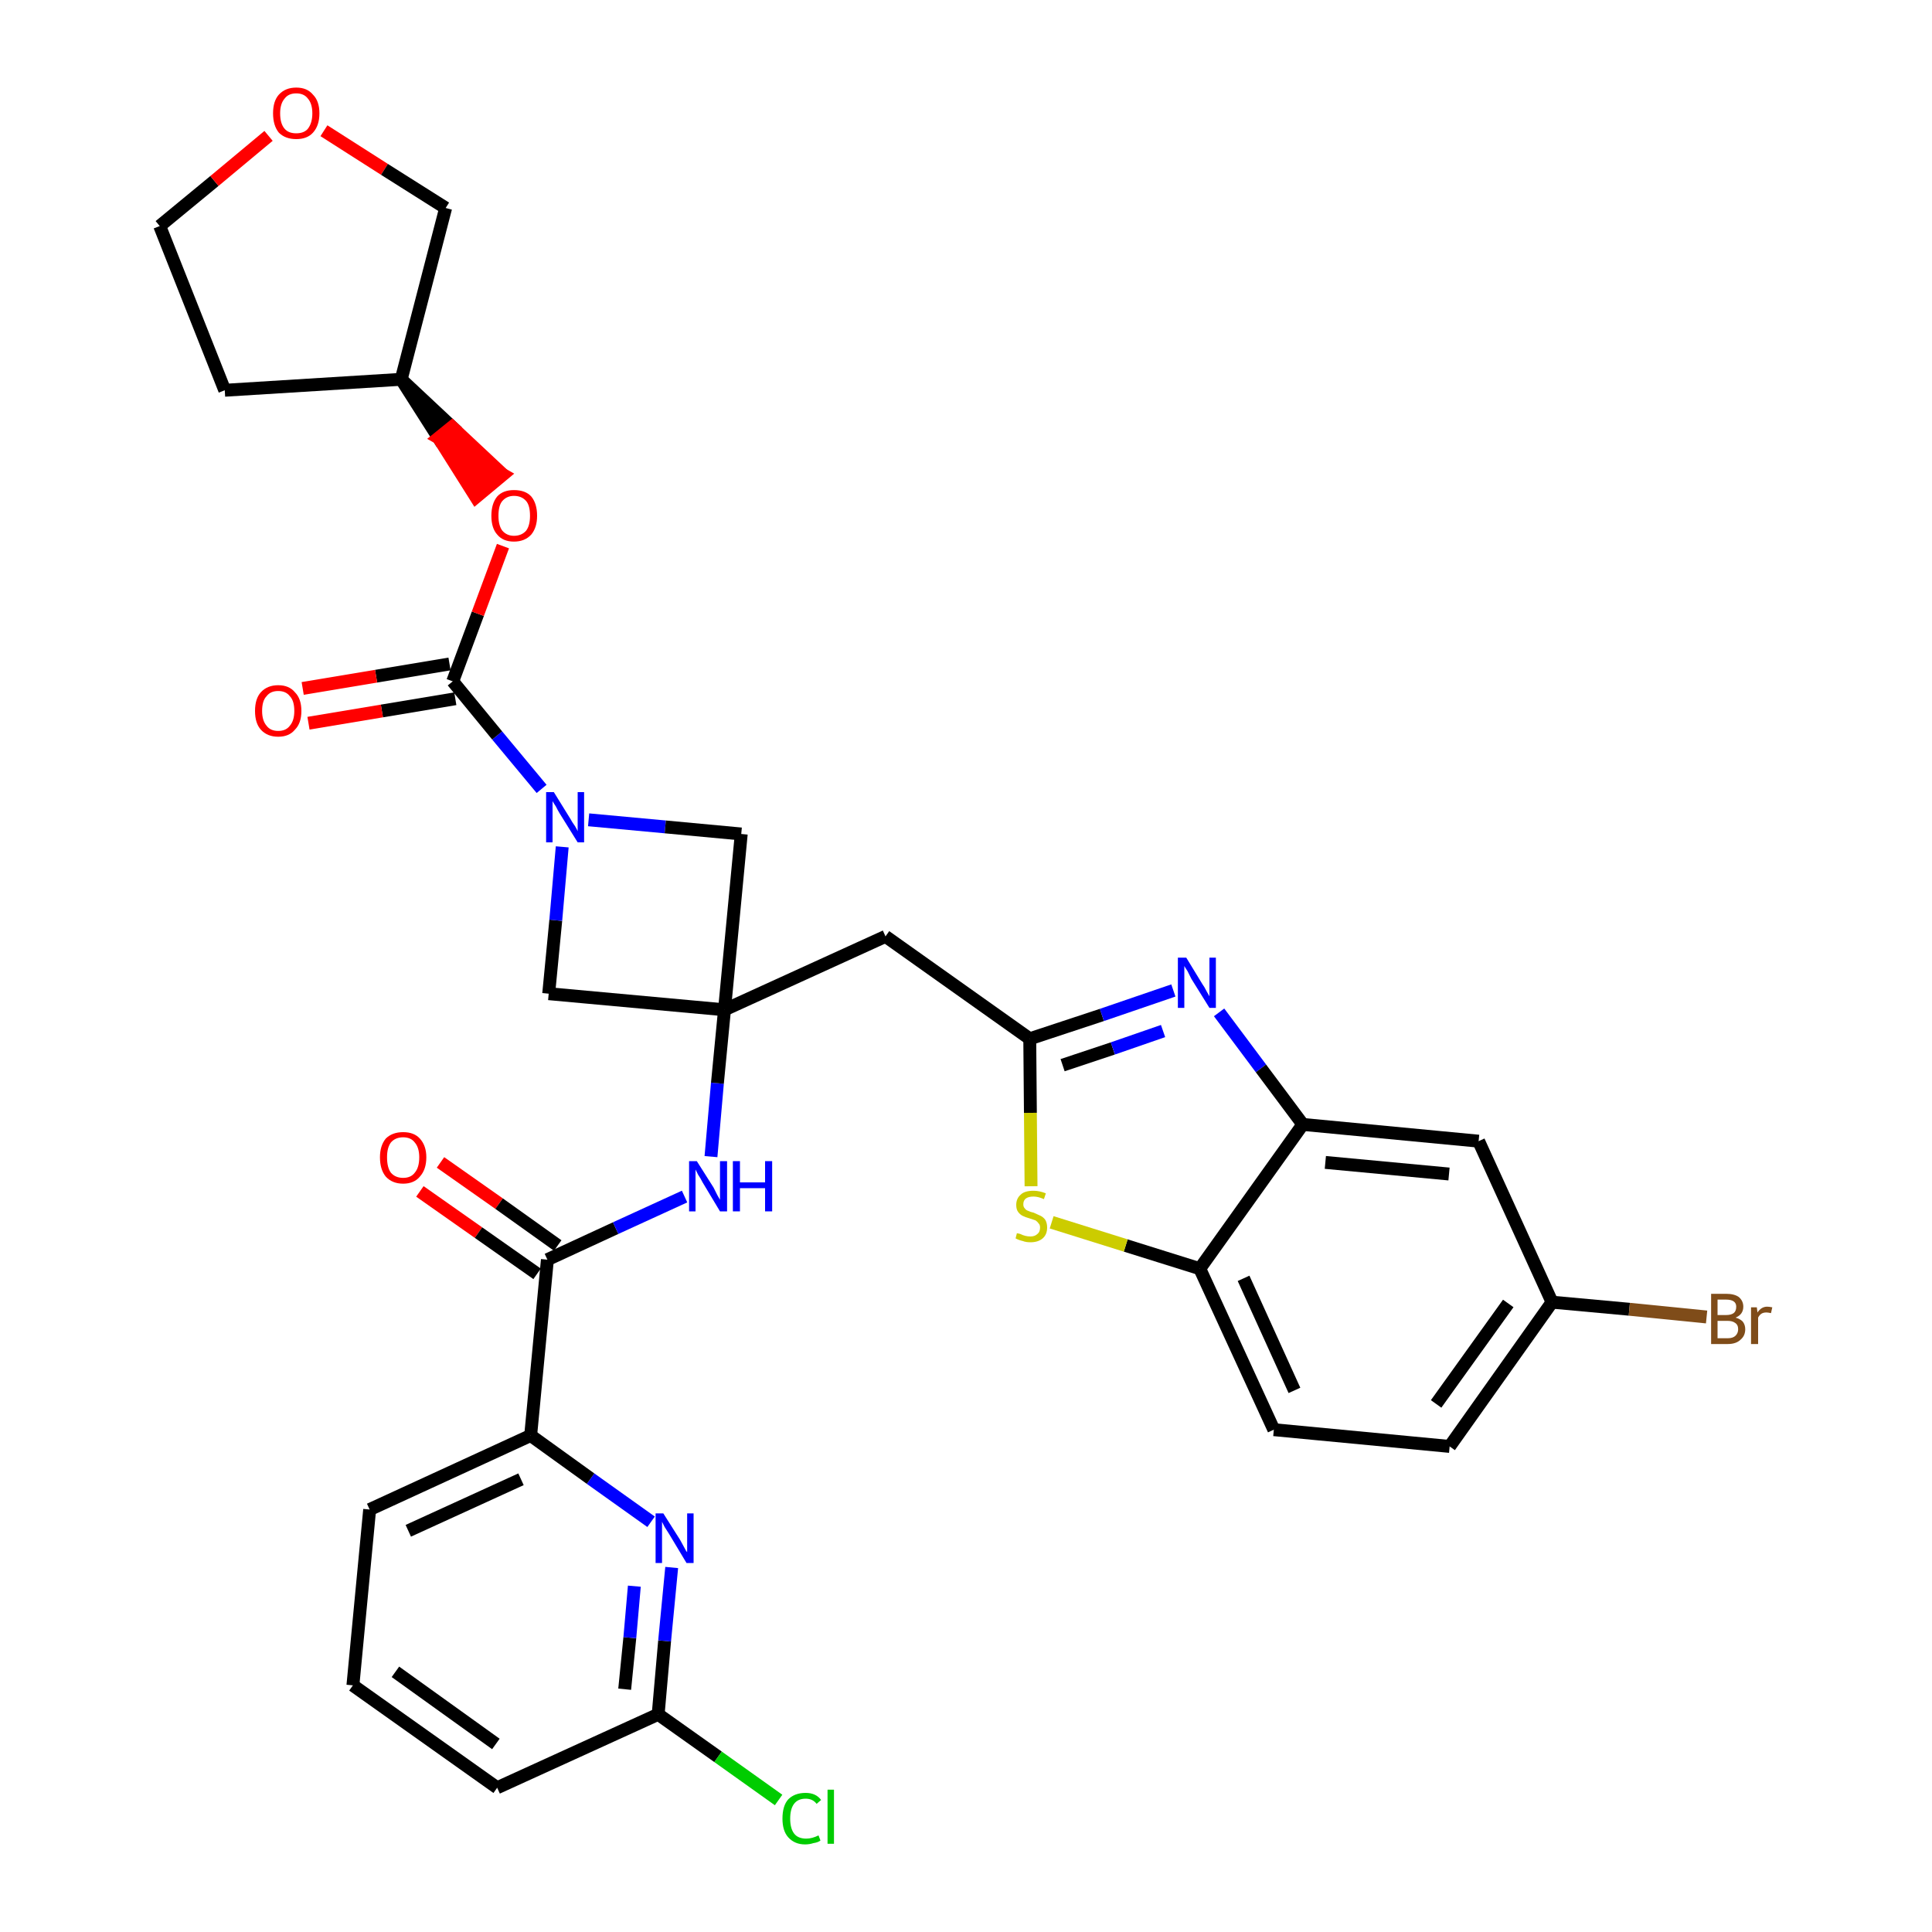 <?xml version='1.0' encoding='iso-8859-1'?>
<svg version='1.1' baseProfile='full'
              xmlns='http://www.w3.org/2000/svg'
                      xmlns:rdkit='http://www.rdkit.org/xml'
                      xmlns:xlink='http://www.w3.org/1999/xlink'
                  xml:space='preserve'
width='300px' height='300px' viewBox='0 0 300 300'>
<!-- END OF HEADER -->
<path class='bond-0 atom-0 atom-1' d='M 65.2,185.0 L 74.3,191.4' style='fill:none;fill-rule:evenodd;stroke:#FF0000;stroke-width:2.0px;stroke-linecap:butt;stroke-linejoin:miter;stroke-opacity:1' />
<path class='bond-0 atom-0 atom-1' d='M 74.3,191.4 L 83.4,197.8' style='fill:none;fill-rule:evenodd;stroke:#000000;stroke-width:2.0px;stroke-linecap:butt;stroke-linejoin:miter;stroke-opacity:1' />
<path class='bond-0 atom-0 atom-1' d='M 68.4,180.5 L 77.5,186.9' style='fill:none;fill-rule:evenodd;stroke:#FF0000;stroke-width:2.0px;stroke-linecap:butt;stroke-linejoin:miter;stroke-opacity:1' />
<path class='bond-0 atom-0 atom-1' d='M 77.5,186.9 L 86.6,193.4' style='fill:none;fill-rule:evenodd;stroke:#000000;stroke-width:2.0px;stroke-linecap:butt;stroke-linejoin:miter;stroke-opacity:1' />
<path class='bond-1 atom-1 atom-2' d='M 85.0,195.6 L 95.6,190.7' style='fill:none;fill-rule:evenodd;stroke:#000000;stroke-width:2.0px;stroke-linecap:butt;stroke-linejoin:miter;stroke-opacity:1' />
<path class='bond-1 atom-1 atom-2' d='M 95.6,190.7 L 106.3,185.8' style='fill:none;fill-rule:evenodd;stroke:#0000FF;stroke-width:2.0px;stroke-linecap:butt;stroke-linejoin:miter;stroke-opacity:1' />
<path class='bond-25 atom-1 atom-26' d='M 85.0,195.6 L 82.4,222.9' style='fill:none;fill-rule:evenodd;stroke:#000000;stroke-width:2.0px;stroke-linecap:butt;stroke-linejoin:miter;stroke-opacity:1' />
<path class='bond-2 atom-2 atom-3' d='M 110.4,179.6 L 111.4,168.2' style='fill:none;fill-rule:evenodd;stroke:#0000FF;stroke-width:2.0px;stroke-linecap:butt;stroke-linejoin:miter;stroke-opacity:1' />
<path class='bond-2 atom-2 atom-3' d='M 111.4,168.2 L 112.5,156.8' style='fill:none;fill-rule:evenodd;stroke:#000000;stroke-width:2.0px;stroke-linecap:butt;stroke-linejoin:miter;stroke-opacity:1' />
<path class='bond-3 atom-3 atom-4' d='M 112.5,156.8 L 137.5,145.4' style='fill:none;fill-rule:evenodd;stroke:#000000;stroke-width:2.0px;stroke-linecap:butt;stroke-linejoin:miter;stroke-opacity:1' />
<path class='bond-14 atom-3 atom-15' d='M 112.5,156.8 L 85.2,154.3' style='fill:none;fill-rule:evenodd;stroke:#000000;stroke-width:2.0px;stroke-linecap:butt;stroke-linejoin:miter;stroke-opacity:1' />
<path class='bond-32 atom-25 atom-3' d='M 115.1,129.5 L 112.5,156.8' style='fill:none;fill-rule:evenodd;stroke:#000000;stroke-width:2.0px;stroke-linecap:butt;stroke-linejoin:miter;stroke-opacity:1' />
<path class='bond-4 atom-4 atom-5' d='M 137.5,145.4 L 159.9,161.3' style='fill:none;fill-rule:evenodd;stroke:#000000;stroke-width:2.0px;stroke-linecap:butt;stroke-linejoin:miter;stroke-opacity:1' />
<path class='bond-5 atom-5 atom-6' d='M 159.9,161.3 L 171.1,157.6' style='fill:none;fill-rule:evenodd;stroke:#000000;stroke-width:2.0px;stroke-linecap:butt;stroke-linejoin:miter;stroke-opacity:1' />
<path class='bond-5 atom-5 atom-6' d='M 171.1,157.6 L 182.2,153.8' style='fill:none;fill-rule:evenodd;stroke:#0000FF;stroke-width:2.0px;stroke-linecap:butt;stroke-linejoin:miter;stroke-opacity:1' />
<path class='bond-5 atom-5 atom-6' d='M 165.0,165.4 L 172.8,162.8' style='fill:none;fill-rule:evenodd;stroke:#000000;stroke-width:2.0px;stroke-linecap:butt;stroke-linejoin:miter;stroke-opacity:1' />
<path class='bond-5 atom-5 atom-6' d='M 172.8,162.8 L 180.6,160.1' style='fill:none;fill-rule:evenodd;stroke:#0000FF;stroke-width:2.0px;stroke-linecap:butt;stroke-linejoin:miter;stroke-opacity:1' />
<path class='bond-34 atom-14 atom-5' d='M 160.1,184.2 L 160.0,172.8' style='fill:none;fill-rule:evenodd;stroke:#CCCC00;stroke-width:2.0px;stroke-linecap:butt;stroke-linejoin:miter;stroke-opacity:1' />
<path class='bond-34 atom-14 atom-5' d='M 160.0,172.8 L 159.9,161.3' style='fill:none;fill-rule:evenodd;stroke:#000000;stroke-width:2.0px;stroke-linecap:butt;stroke-linejoin:miter;stroke-opacity:1' />
<path class='bond-6 atom-6 atom-7' d='M 189.3,157.2 L 195.8,165.9' style='fill:none;fill-rule:evenodd;stroke:#0000FF;stroke-width:2.0px;stroke-linecap:butt;stroke-linejoin:miter;stroke-opacity:1' />
<path class='bond-6 atom-6 atom-7' d='M 195.8,165.9 L 202.3,174.6' style='fill:none;fill-rule:evenodd;stroke:#000000;stroke-width:2.0px;stroke-linecap:butt;stroke-linejoin:miter;stroke-opacity:1' />
<path class='bond-7 atom-7 atom-8' d='M 202.3,174.6 L 229.6,177.2' style='fill:none;fill-rule:evenodd;stroke:#000000;stroke-width:2.0px;stroke-linecap:butt;stroke-linejoin:miter;stroke-opacity:1' />
<path class='bond-7 atom-7 atom-8' d='M 205.8,180.5 L 225.0,182.3' style='fill:none;fill-rule:evenodd;stroke:#000000;stroke-width:2.0px;stroke-linecap:butt;stroke-linejoin:miter;stroke-opacity:1' />
<path class='bond-36 atom-13 atom-7' d='M 186.3,197.0 L 202.3,174.6' style='fill:none;fill-rule:evenodd;stroke:#000000;stroke-width:2.0px;stroke-linecap:butt;stroke-linejoin:miter;stroke-opacity:1' />
<path class='bond-8 atom-8 atom-9' d='M 229.6,177.2 L 241.0,202.2' style='fill:none;fill-rule:evenodd;stroke:#000000;stroke-width:2.0px;stroke-linecap:butt;stroke-linejoin:miter;stroke-opacity:1' />
<path class='bond-9 atom-9 atom-10' d='M 241.0,202.2 L 253.0,203.3' style='fill:none;fill-rule:evenodd;stroke:#000000;stroke-width:2.0px;stroke-linecap:butt;stroke-linejoin:miter;stroke-opacity:1' />
<path class='bond-9 atom-9 atom-10' d='M 253.0,203.3 L 265.0,204.5' style='fill:none;fill-rule:evenodd;stroke:#7F4C19;stroke-width:2.0px;stroke-linecap:butt;stroke-linejoin:miter;stroke-opacity:1' />
<path class='bond-10 atom-9 atom-11' d='M 241.0,202.2 L 225.1,224.6' style='fill:none;fill-rule:evenodd;stroke:#000000;stroke-width:2.0px;stroke-linecap:butt;stroke-linejoin:miter;stroke-opacity:1' />
<path class='bond-10 atom-9 atom-11' d='M 234.2,202.4 L 223.0,218.0' style='fill:none;fill-rule:evenodd;stroke:#000000;stroke-width:2.0px;stroke-linecap:butt;stroke-linejoin:miter;stroke-opacity:1' />
<path class='bond-11 atom-11 atom-12' d='M 225.1,224.6 L 197.8,222.0' style='fill:none;fill-rule:evenodd;stroke:#000000;stroke-width:2.0px;stroke-linecap:butt;stroke-linejoin:miter;stroke-opacity:1' />
<path class='bond-12 atom-12 atom-13' d='M 197.8,222.0 L 186.3,197.0' style='fill:none;fill-rule:evenodd;stroke:#000000;stroke-width:2.0px;stroke-linecap:butt;stroke-linejoin:miter;stroke-opacity:1' />
<path class='bond-12 atom-12 atom-13' d='M 201.0,215.9 L 193.1,198.5' style='fill:none;fill-rule:evenodd;stroke:#000000;stroke-width:2.0px;stroke-linecap:butt;stroke-linejoin:miter;stroke-opacity:1' />
<path class='bond-13 atom-13 atom-14' d='M 186.3,197.0 L 174.8,193.4' style='fill:none;fill-rule:evenodd;stroke:#000000;stroke-width:2.0px;stroke-linecap:butt;stroke-linejoin:miter;stroke-opacity:1' />
<path class='bond-13 atom-13 atom-14' d='M 174.8,193.4 L 163.3,189.8' style='fill:none;fill-rule:evenodd;stroke:#CCCC00;stroke-width:2.0px;stroke-linecap:butt;stroke-linejoin:miter;stroke-opacity:1' />
<path class='bond-15 atom-15 atom-16' d='M 85.2,154.3 L 86.3,142.9' style='fill:none;fill-rule:evenodd;stroke:#000000;stroke-width:2.0px;stroke-linecap:butt;stroke-linejoin:miter;stroke-opacity:1' />
<path class='bond-15 atom-15 atom-16' d='M 86.3,142.9 L 87.3,131.5' style='fill:none;fill-rule:evenodd;stroke:#0000FF;stroke-width:2.0px;stroke-linecap:butt;stroke-linejoin:miter;stroke-opacity:1' />
<path class='bond-16 atom-16 atom-17' d='M 84.1,122.5 L 77.2,114.2' style='fill:none;fill-rule:evenodd;stroke:#0000FF;stroke-width:2.0px;stroke-linecap:butt;stroke-linejoin:miter;stroke-opacity:1' />
<path class='bond-16 atom-16 atom-17' d='M 77.2,114.2 L 70.3,105.8' style='fill:none;fill-rule:evenodd;stroke:#000000;stroke-width:2.0px;stroke-linecap:butt;stroke-linejoin:miter;stroke-opacity:1' />
<path class='bond-24 atom-16 atom-25' d='M 91.4,127.3 L 103.3,128.4' style='fill:none;fill-rule:evenodd;stroke:#0000FF;stroke-width:2.0px;stroke-linecap:butt;stroke-linejoin:miter;stroke-opacity:1' />
<path class='bond-24 atom-16 atom-25' d='M 103.3,128.4 L 115.1,129.5' style='fill:none;fill-rule:evenodd;stroke:#000000;stroke-width:2.0px;stroke-linecap:butt;stroke-linejoin:miter;stroke-opacity:1' />
<path class='bond-17 atom-17 atom-18' d='M 69.8,103.1 L 58.4,105.0' style='fill:none;fill-rule:evenodd;stroke:#000000;stroke-width:2.0px;stroke-linecap:butt;stroke-linejoin:miter;stroke-opacity:1' />
<path class='bond-17 atom-17 atom-18' d='M 58.4,105.0 L 47.0,106.9' style='fill:none;fill-rule:evenodd;stroke:#FF0000;stroke-width:2.0px;stroke-linecap:butt;stroke-linejoin:miter;stroke-opacity:1' />
<path class='bond-17 atom-17 atom-18' d='M 70.7,108.5 L 59.3,110.4' style='fill:none;fill-rule:evenodd;stroke:#000000;stroke-width:2.0px;stroke-linecap:butt;stroke-linejoin:miter;stroke-opacity:1' />
<path class='bond-17 atom-17 atom-18' d='M 59.3,110.4 L 47.9,112.3' style='fill:none;fill-rule:evenodd;stroke:#FF0000;stroke-width:2.0px;stroke-linecap:butt;stroke-linejoin:miter;stroke-opacity:1' />
<path class='bond-18 atom-17 atom-19' d='M 70.3,105.8 L 74.2,95.3' style='fill:none;fill-rule:evenodd;stroke:#000000;stroke-width:2.0px;stroke-linecap:butt;stroke-linejoin:miter;stroke-opacity:1' />
<path class='bond-18 atom-17 atom-19' d='M 74.2,95.3 L 78.1,84.8' style='fill:none;fill-rule:evenodd;stroke:#FF0000;stroke-width:2.0px;stroke-linecap:butt;stroke-linejoin:miter;stroke-opacity:1' />
<path class='bond-19 atom-20 atom-19' d='M 62.3,58.9 L 68.1,68.0 L 70.2,66.3 Z' style='fill:#000000;fill-rule:evenodd;fill-opacity:1;stroke:#000000;stroke-width:2.0px;stroke-linecap:butt;stroke-linejoin:miter;stroke-opacity:1;' />
<path class='bond-19 atom-20 atom-19' d='M 68.1,68.0 L 78.1,73.7 L 73.9,77.2 Z' style='fill:#FF0000;fill-rule:evenodd;fill-opacity:1;stroke:#FF0000;stroke-width:2.0px;stroke-linecap:butt;stroke-linejoin:miter;stroke-opacity:1;' />
<path class='bond-19 atom-20 atom-19' d='M 68.1,68.0 L 70.2,66.3 L 78.1,73.7 Z' style='fill:#FF0000;fill-rule:evenodd;fill-opacity:1;stroke:#FF0000;stroke-width:2.0px;stroke-linecap:butt;stroke-linejoin:miter;stroke-opacity:1;' />
<path class='bond-20 atom-20 atom-21' d='M 62.3,58.9 L 34.9,60.6' style='fill:none;fill-rule:evenodd;stroke:#000000;stroke-width:2.0px;stroke-linecap:butt;stroke-linejoin:miter;stroke-opacity:1' />
<path class='bond-35 atom-24 atom-20' d='M 69.2,32.3 L 62.3,58.9' style='fill:none;fill-rule:evenodd;stroke:#000000;stroke-width:2.0px;stroke-linecap:butt;stroke-linejoin:miter;stroke-opacity:1' />
<path class='bond-21 atom-21 atom-22' d='M 34.9,60.6 L 24.8,35.1' style='fill:none;fill-rule:evenodd;stroke:#000000;stroke-width:2.0px;stroke-linecap:butt;stroke-linejoin:miter;stroke-opacity:1' />
<path class='bond-22 atom-22 atom-23' d='M 24.8,35.1 L 33.3,28.1' style='fill:none;fill-rule:evenodd;stroke:#000000;stroke-width:2.0px;stroke-linecap:butt;stroke-linejoin:miter;stroke-opacity:1' />
<path class='bond-22 atom-22 atom-23' d='M 33.3,28.1 L 41.7,21.1' style='fill:none;fill-rule:evenodd;stroke:#FF0000;stroke-width:2.0px;stroke-linecap:butt;stroke-linejoin:miter;stroke-opacity:1' />
<path class='bond-23 atom-23 atom-24' d='M 50.3,20.3 L 59.7,26.3' style='fill:none;fill-rule:evenodd;stroke:#FF0000;stroke-width:2.0px;stroke-linecap:butt;stroke-linejoin:miter;stroke-opacity:1' />
<path class='bond-23 atom-23 atom-24' d='M 59.7,26.3 L 69.2,32.3' style='fill:none;fill-rule:evenodd;stroke:#000000;stroke-width:2.0px;stroke-linecap:butt;stroke-linejoin:miter;stroke-opacity:1' />
<path class='bond-26 atom-26 atom-27' d='M 82.4,222.9 L 57.4,234.4' style='fill:none;fill-rule:evenodd;stroke:#000000;stroke-width:2.0px;stroke-linecap:butt;stroke-linejoin:miter;stroke-opacity:1' />
<path class='bond-26 atom-26 atom-27' d='M 80.9,229.7 L 63.4,237.7' style='fill:none;fill-rule:evenodd;stroke:#000000;stroke-width:2.0px;stroke-linecap:butt;stroke-linejoin:miter;stroke-opacity:1' />
<path class='bond-33 atom-32 atom-26' d='M 101.1,236.3 L 91.7,229.6' style='fill:none;fill-rule:evenodd;stroke:#0000FF;stroke-width:2.0px;stroke-linecap:butt;stroke-linejoin:miter;stroke-opacity:1' />
<path class='bond-33 atom-32 atom-26' d='M 91.7,229.6 L 82.4,222.9' style='fill:none;fill-rule:evenodd;stroke:#000000;stroke-width:2.0px;stroke-linecap:butt;stroke-linejoin:miter;stroke-opacity:1' />
<path class='bond-27 atom-27 atom-28' d='M 57.4,234.4 L 54.8,261.7' style='fill:none;fill-rule:evenodd;stroke:#000000;stroke-width:2.0px;stroke-linecap:butt;stroke-linejoin:miter;stroke-opacity:1' />
<path class='bond-28 atom-28 atom-29' d='M 54.8,261.7 L 77.2,277.6' style='fill:none;fill-rule:evenodd;stroke:#000000;stroke-width:2.0px;stroke-linecap:butt;stroke-linejoin:miter;stroke-opacity:1' />
<path class='bond-28 atom-28 atom-29' d='M 61.4,259.6 L 77.0,270.8' style='fill:none;fill-rule:evenodd;stroke:#000000;stroke-width:2.0px;stroke-linecap:butt;stroke-linejoin:miter;stroke-opacity:1' />
<path class='bond-29 atom-29 atom-30' d='M 77.2,277.6 L 102.2,266.2' style='fill:none;fill-rule:evenodd;stroke:#000000;stroke-width:2.0px;stroke-linecap:butt;stroke-linejoin:miter;stroke-opacity:1' />
<path class='bond-30 atom-30 atom-31' d='M 102.2,266.2 L 111.5,272.8' style='fill:none;fill-rule:evenodd;stroke:#000000;stroke-width:2.0px;stroke-linecap:butt;stroke-linejoin:miter;stroke-opacity:1' />
<path class='bond-30 atom-30 atom-31' d='M 111.5,272.8 L 120.9,279.5' style='fill:none;fill-rule:evenodd;stroke:#00CC00;stroke-width:2.0px;stroke-linecap:butt;stroke-linejoin:miter;stroke-opacity:1' />
<path class='bond-31 atom-30 atom-32' d='M 102.2,266.2 L 103.2,254.8' style='fill:none;fill-rule:evenodd;stroke:#000000;stroke-width:2.0px;stroke-linecap:butt;stroke-linejoin:miter;stroke-opacity:1' />
<path class='bond-31 atom-30 atom-32' d='M 103.2,254.8 L 104.3,243.4' style='fill:none;fill-rule:evenodd;stroke:#0000FF;stroke-width:2.0px;stroke-linecap:butt;stroke-linejoin:miter;stroke-opacity:1' />
<path class='bond-31 atom-30 atom-32' d='M 97.0,262.3 L 97.8,254.3' style='fill:none;fill-rule:evenodd;stroke:#000000;stroke-width:2.0px;stroke-linecap:butt;stroke-linejoin:miter;stroke-opacity:1' />
<path class='bond-31 atom-30 atom-32' d='M 97.8,254.3 L 98.5,246.3' style='fill:none;fill-rule:evenodd;stroke:#0000FF;stroke-width:2.0px;stroke-linecap:butt;stroke-linejoin:miter;stroke-opacity:1' />
<path  class='atom-0' d='M 59.0 179.7
Q 59.0 177.9, 59.9 176.8
Q 60.9 175.8, 62.6 175.8
Q 64.3 175.8, 65.2 176.8
Q 66.2 177.9, 66.2 179.7
Q 66.2 181.6, 65.2 182.7
Q 64.3 183.8, 62.6 183.8
Q 60.9 183.8, 59.9 182.7
Q 59.0 181.6, 59.0 179.7
M 62.6 182.9
Q 63.8 182.9, 64.4 182.1
Q 65.1 181.3, 65.1 179.7
Q 65.1 178.2, 64.4 177.4
Q 63.8 176.6, 62.6 176.6
Q 61.4 176.6, 60.7 177.4
Q 60.1 178.2, 60.1 179.7
Q 60.1 181.3, 60.7 182.1
Q 61.4 182.9, 62.6 182.9
' fill='#FF0000'/>
<path  class='atom-2' d='M 108.2 180.3
L 110.8 184.4
Q 111.0 184.8, 111.4 185.6
Q 111.8 186.3, 111.8 186.3
L 111.8 180.3
L 112.9 180.3
L 112.9 188.1
L 111.8 188.1
L 109.1 183.6
Q 108.8 183.0, 108.4 182.4
Q 108.1 181.8, 108.0 181.6
L 108.0 188.1
L 107.0 188.1
L 107.0 180.3
L 108.2 180.3
' fill='#0000FF'/>
<path  class='atom-2' d='M 113.8 180.3
L 114.9 180.3
L 114.9 183.6
L 118.8 183.6
L 118.8 180.3
L 119.9 180.3
L 119.9 188.1
L 118.8 188.1
L 118.8 184.5
L 114.9 184.5
L 114.9 188.1
L 113.8 188.1
L 113.8 180.3
' fill='#0000FF'/>
<path  class='atom-6' d='M 184.2 148.7
L 186.7 152.8
Q 187.0 153.2, 187.4 154.0
Q 187.8 154.7, 187.8 154.7
L 187.8 148.7
L 188.8 148.7
L 188.8 156.5
L 187.8 156.5
L 185.0 152.0
Q 184.7 151.4, 184.4 150.8
Q 184.0 150.2, 183.9 150.0
L 183.9 156.5
L 182.9 156.5
L 182.9 148.7
L 184.2 148.7
' fill='#0000FF'/>
<path  class='atom-10' d='M 269.5 204.6
Q 270.2 204.8, 270.6 205.2
Q 271.0 205.7, 271.0 206.4
Q 271.0 207.4, 270.3 208.0
Q 269.6 208.7, 268.3 208.7
L 265.7 208.7
L 265.7 200.9
L 268.0 200.9
Q 269.3 200.9, 270.0 201.4
Q 270.7 202.0, 270.7 202.9
Q 270.7 204.1, 269.5 204.6
M 266.7 201.8
L 266.7 204.2
L 268.0 204.2
Q 268.8 204.2, 269.2 203.9
Q 269.6 203.6, 269.6 202.9
Q 269.6 201.8, 268.0 201.8
L 266.7 201.8
M 268.3 207.8
Q 269.1 207.8, 269.5 207.4
Q 269.9 207.0, 269.9 206.4
Q 269.9 205.7, 269.4 205.4
Q 269.0 205.1, 268.2 205.1
L 266.7 205.1
L 266.7 207.8
L 268.3 207.8
' fill='#7F4C19'/>
<path  class='atom-10' d='M 272.8 203.0
L 272.9 203.8
Q 273.5 202.9, 274.4 202.9
Q 274.7 202.9, 275.2 203.0
L 275.0 203.9
Q 274.5 203.8, 274.3 203.8
Q 273.8 203.8, 273.5 204.0
Q 273.2 204.2, 273.0 204.6
L 273.0 208.7
L 271.9 208.7
L 271.9 203.0
L 272.8 203.0
' fill='#7F4C19'/>
<path  class='atom-14' d='M 157.9 191.5
Q 158.0 191.5, 158.4 191.6
Q 158.8 191.8, 159.2 191.9
Q 159.6 192.0, 160.0 192.0
Q 160.7 192.0, 161.1 191.6
Q 161.5 191.3, 161.5 190.6
Q 161.5 190.2, 161.3 190.0
Q 161.1 189.7, 160.8 189.5
Q 160.5 189.4, 159.9 189.2
Q 159.2 189.0, 158.8 188.8
Q 158.4 188.6, 158.1 188.2
Q 157.8 187.8, 157.8 187.1
Q 157.8 186.1, 158.5 185.5
Q 159.1 184.9, 160.5 184.9
Q 161.4 184.9, 162.4 185.3
L 162.1 186.2
Q 161.2 185.8, 160.5 185.8
Q 159.7 185.8, 159.3 186.1
Q 158.9 186.4, 158.9 187.0
Q 158.9 187.4, 159.1 187.6
Q 159.3 187.9, 159.6 188.0
Q 160.0 188.2, 160.5 188.3
Q 161.2 188.6, 161.6 188.8
Q 162.0 189.0, 162.3 189.4
Q 162.6 189.9, 162.6 190.6
Q 162.6 191.7, 161.9 192.3
Q 161.2 192.9, 160.0 192.9
Q 159.3 192.9, 158.8 192.7
Q 158.3 192.6, 157.7 192.3
L 157.9 191.5
' fill='#CCCC00'/>
<path  class='atom-16' d='M 86.0 123.0
L 88.6 127.2
Q 88.8 127.6, 89.3 128.3
Q 89.7 129.0, 89.7 129.1
L 89.7 123.0
L 90.7 123.0
L 90.7 130.8
L 89.7 130.8
L 86.9 126.3
Q 86.6 125.8, 86.3 125.2
Q 85.9 124.6, 85.8 124.4
L 85.8 130.8
L 84.8 130.8
L 84.8 123.0
L 86.0 123.0
' fill='#0000FF'/>
<path  class='atom-18' d='M 39.6 110.4
Q 39.6 108.5, 40.5 107.5
Q 41.5 106.4, 43.2 106.4
Q 44.9 106.4, 45.8 107.5
Q 46.8 108.5, 46.8 110.4
Q 46.8 112.3, 45.8 113.3
Q 44.9 114.4, 43.2 114.4
Q 41.5 114.4, 40.5 113.3
Q 39.6 112.3, 39.6 110.4
M 43.2 113.5
Q 44.4 113.5, 45.0 112.7
Q 45.7 111.9, 45.7 110.4
Q 45.7 108.8, 45.0 108.1
Q 44.4 107.3, 43.2 107.3
Q 42.0 107.3, 41.4 108.1
Q 40.7 108.8, 40.7 110.4
Q 40.7 111.9, 41.4 112.7
Q 42.0 113.5, 43.2 113.5
' fill='#FF0000'/>
<path  class='atom-19' d='M 76.3 80.1
Q 76.3 78.2, 77.2 77.1
Q 78.1 76.1, 79.8 76.1
Q 81.6 76.1, 82.5 77.1
Q 83.4 78.2, 83.4 80.1
Q 83.4 81.9, 82.5 83.0
Q 81.5 84.1, 79.8 84.1
Q 78.1 84.1, 77.2 83.0
Q 76.3 82.0, 76.3 80.1
M 79.8 83.2
Q 81.0 83.2, 81.7 82.4
Q 82.3 81.6, 82.3 80.1
Q 82.3 78.5, 81.7 77.8
Q 81.0 77.0, 79.8 77.0
Q 78.7 77.0, 78.0 77.8
Q 77.4 78.5, 77.4 80.1
Q 77.4 81.6, 78.0 82.4
Q 78.7 83.2, 79.8 83.2
' fill='#FF0000'/>
<path  class='atom-23' d='M 42.4 17.6
Q 42.4 15.7, 43.3 14.7
Q 44.3 13.6, 46.0 13.6
Q 47.7 13.6, 48.6 14.7
Q 49.6 15.7, 49.6 17.6
Q 49.6 19.5, 48.6 20.6
Q 47.7 21.6, 46.0 21.6
Q 44.3 21.6, 43.3 20.6
Q 42.4 19.5, 42.4 17.6
M 46.0 20.7
Q 47.2 20.7, 47.8 20.0
Q 48.5 19.1, 48.5 17.6
Q 48.5 16.1, 47.8 15.3
Q 47.2 14.5, 46.0 14.5
Q 44.8 14.5, 44.2 15.3
Q 43.5 16.1, 43.5 17.6
Q 43.5 19.2, 44.2 20.0
Q 44.8 20.7, 46.0 20.7
' fill='#FF0000'/>
<path  class='atom-31' d='M 121.5 282.4
Q 121.5 280.4, 122.4 279.4
Q 123.4 278.4, 125.1 278.4
Q 126.7 278.4, 127.5 279.5
L 126.8 280.1
Q 126.2 279.3, 125.1 279.3
Q 123.9 279.3, 123.3 280.1
Q 122.7 280.9, 122.7 282.4
Q 122.7 283.9, 123.3 284.7
Q 123.9 285.5, 125.2 285.5
Q 126.1 285.5, 127.1 285.0
L 127.4 285.8
Q 127.0 286.1, 126.3 286.2
Q 125.7 286.4, 125.0 286.4
Q 123.4 286.4, 122.4 285.3
Q 121.5 284.3, 121.5 282.4
' fill='#00CC00'/>
<path  class='atom-31' d='M 128.5 277.9
L 129.5 277.9
L 129.5 286.3
L 128.5 286.3
L 128.5 277.9
' fill='#00CC00'/>
<path  class='atom-32' d='M 103.0 235.0
L 105.6 239.1
Q 105.8 239.5, 106.2 240.2
Q 106.6 241.0, 106.7 241.0
L 106.7 235.0
L 107.7 235.0
L 107.7 242.7
L 106.6 242.7
L 103.9 238.2
Q 103.6 237.7, 103.2 237.1
Q 102.9 236.5, 102.8 236.3
L 102.8 242.7
L 101.8 242.7
L 101.8 235.0
L 103.0 235.0
' fill='#0000FF'/>
</svg>
